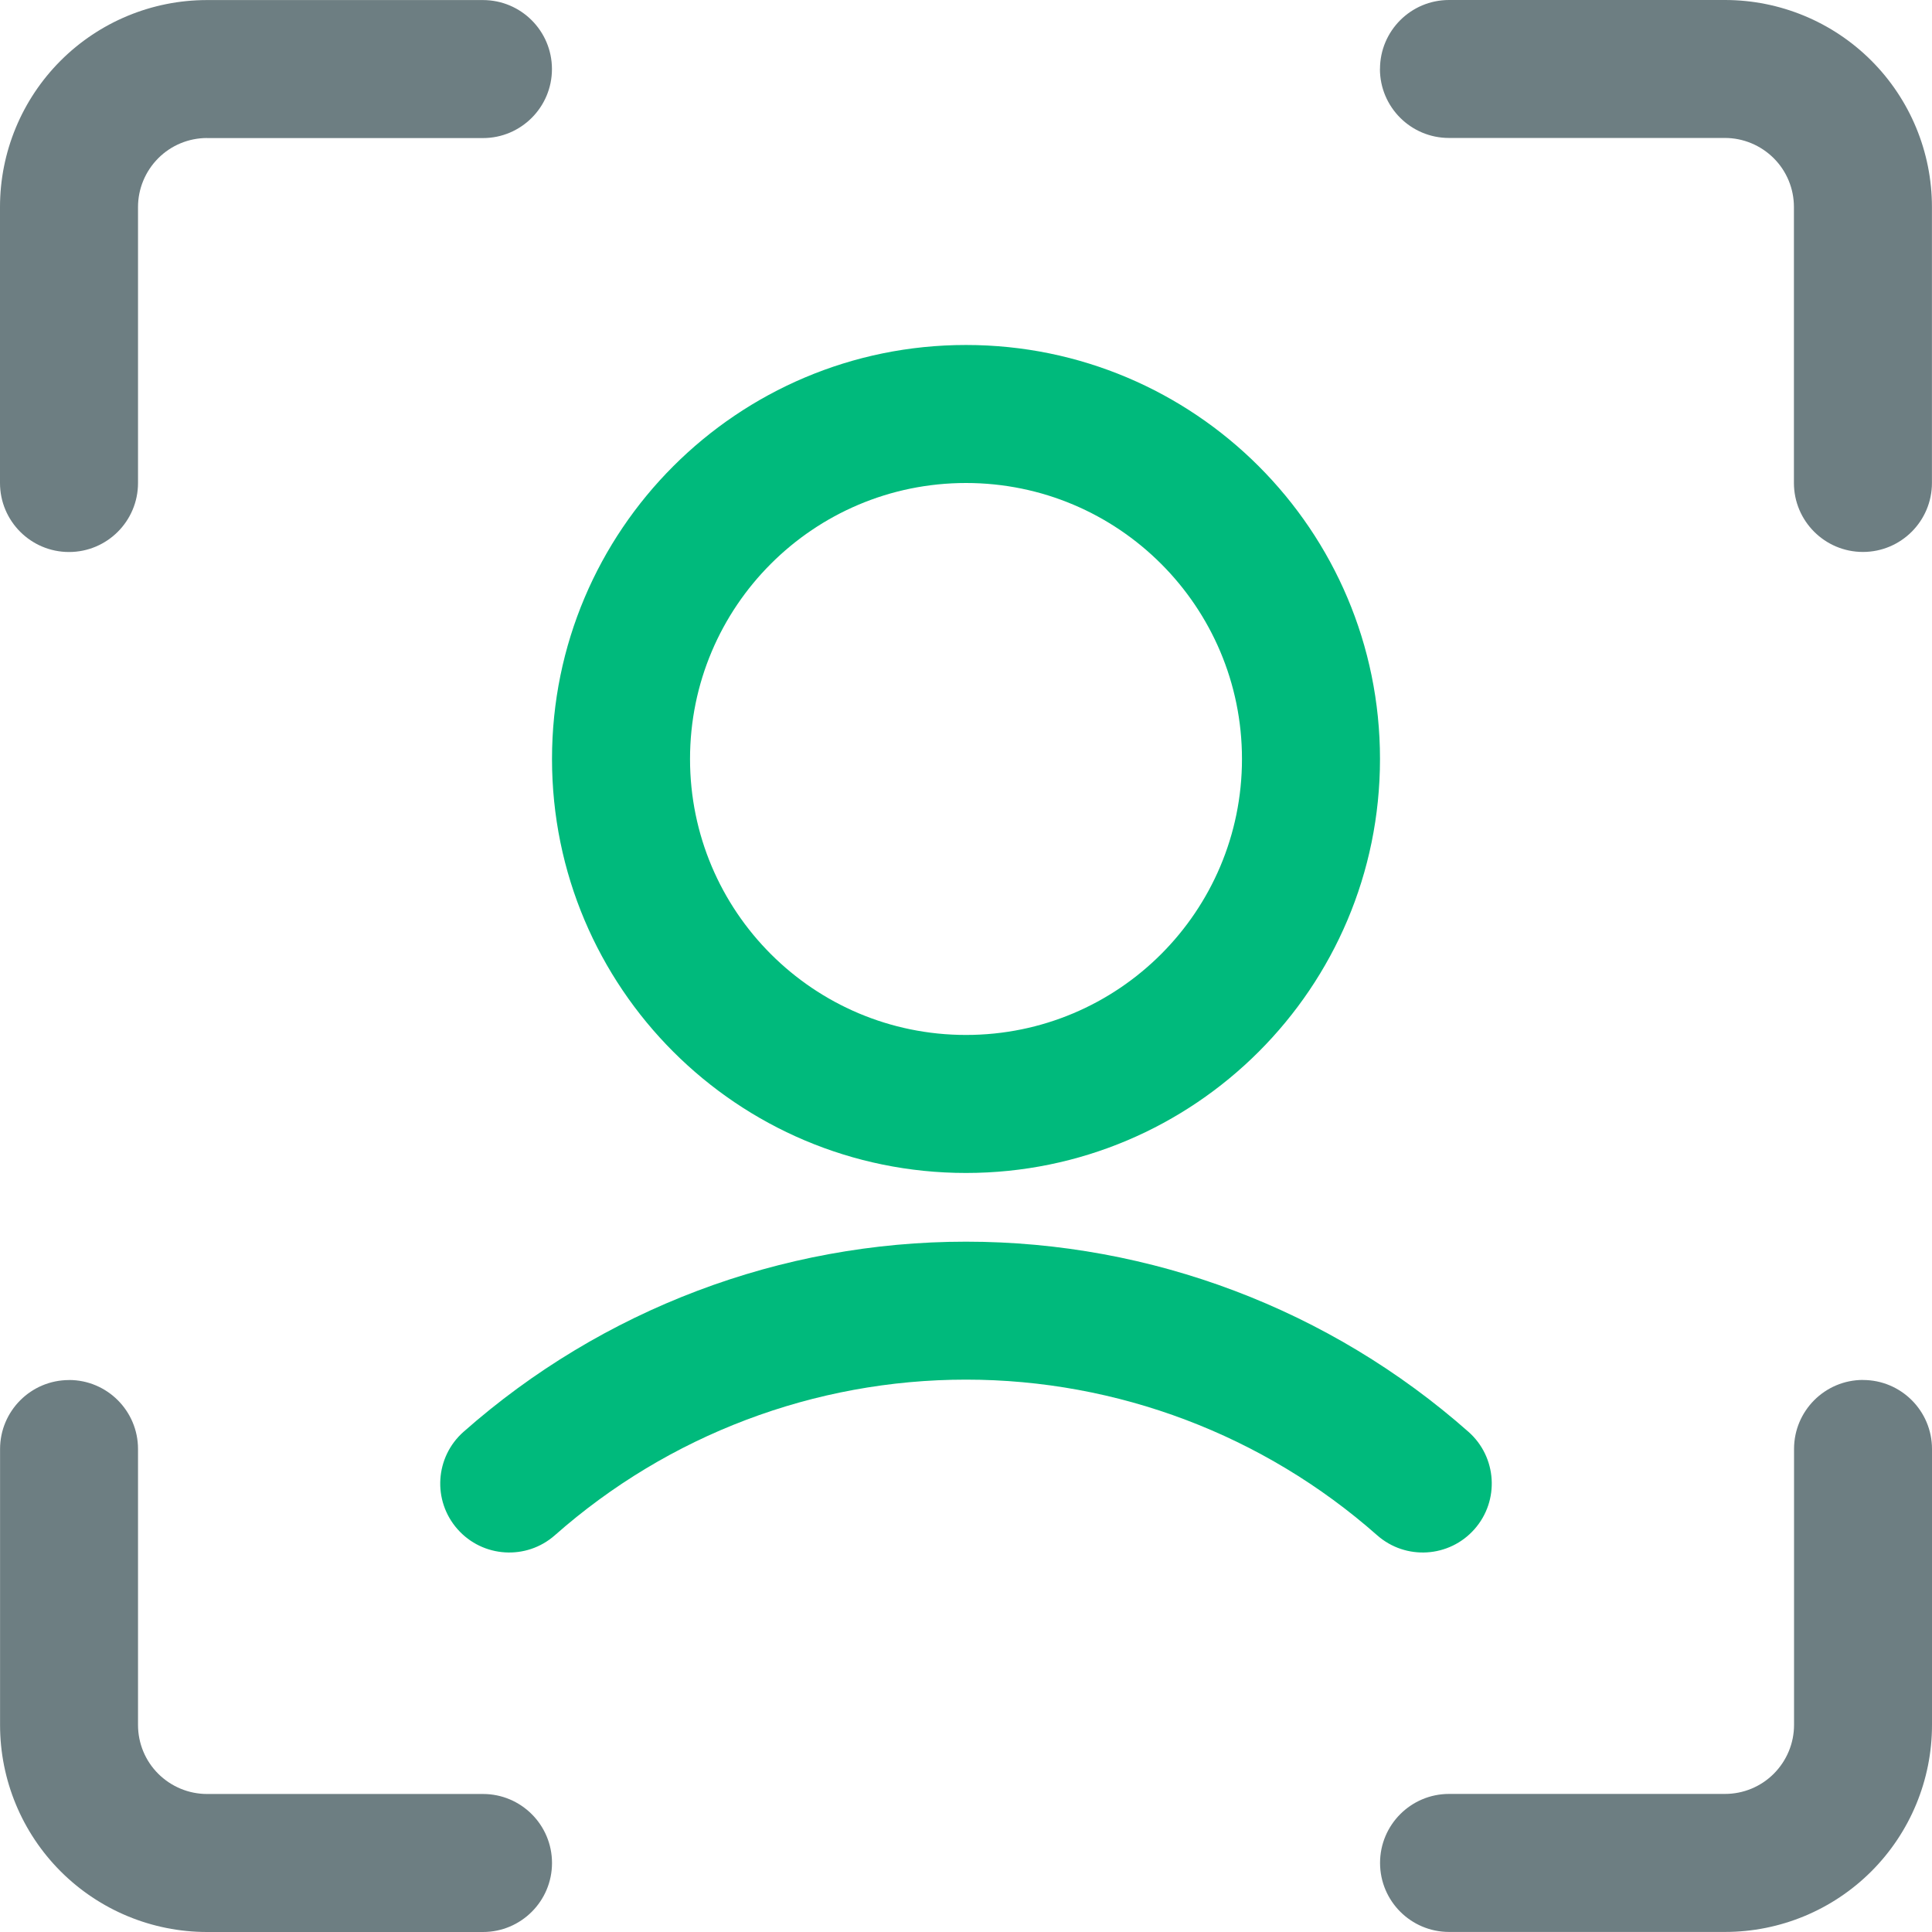 <!-- Generated by IcoMoon.io -->
<svg version="1.1" xmlns="http://www.w3.org/2000/svg" width="32" height="32" viewBox="0 0 32 32">
<title>icon-user-profile</title>
<path fill="#00ba7c" d="M16 8c-2.525 0-4.571 2.047-4.571 4.571s2.047 4.571 4.571 4.571c2.525 0 4.571-2.047 4.571-4.571s-2.047-4.571-4.571-4.571zM9.143 12.571c0-3.787 3.070-6.857 6.857-6.857s6.857 3.070 6.857 6.857c0 3.787-3.070 6.857-6.857 6.857s-6.857-3.070-6.857-6.857z"></path>
<path fill="#00ba7c" d="M7.678 23.715c2.297-2.029 5.257-3.149 8.322-3.149s6.025 1.12 8.322 3.149c0.473 0.418 0.518 1.14 0.1 1.613s-1.14 0.518-1.613 0.1c-1.88-1.66-4.301-2.577-6.809-2.577s-4.929 0.916-6.809 2.577c-0.473 0.418-1.195 0.373-1.613-0.1s-0.373-1.195 0.1-1.613z"></path>
<path fill="#6d7e82" d="M30.857 22.857c0.631 0 1.143 0.512 1.143 1.143v4.571c0 0.909-0.361 1.781-1.004 2.424s-1.515 1.004-2.424 1.004h-4.571c-0.631 0-1.143-0.512-1.143-1.143s0.512-1.143 1.143-1.143h4.571c0.303 0 0.594-0.12 0.808-0.335s0.335-0.505 0.335-0.808v-4.571c0-0.631 0.512-1.143 1.143-1.143z"></path>
<path fill="#6d7e82" d="M22.857 1.143c0-0.631 0.512-1.143 1.143-1.143h4.571c0.909 0 1.781 0.361 2.424 1.004s1.004 1.515 1.004 2.424v4.571c0 0.631-0.512 1.143-1.143 1.143s-1.143-0.512-1.143-1.143v-4.571c0-0.303-0.12-0.594-0.335-0.808s-0.505-0.335-0.808-0.335h-4.571c-0.631 0-1.143-0.512-1.143-1.143z"></path>
<path fill="#6d7e82" d="M3.429 2.286c-0.303 0-0.594 0.12-0.808 0.335s-0.335 0.505-0.335 0.808v4.571c0 0.631-0.512 1.143-1.143 1.143s-1.143-0.512-1.143-1.143v-4.571c0-0.909 0.361-1.781 1.004-2.424s1.515-1.004 2.424-1.004h4.571c0.631 0 1.143 0.512 1.143 1.143s-0.512 1.143-1.143 1.143h-4.571z"></path>
<path fill="#6d7e82" d="M1.143 22.857c0.631 0 1.143 0.512 1.143 1.143v4.571c0 0.303 0.12 0.594 0.335 0.808s0.505 0.335 0.808 0.335h4.571c0.631 0 1.143 0.512 1.143 1.143s-0.512 1.143-1.143 1.143h-4.571c-0.909 0-1.781-0.361-2.424-1.004s-1.004-1.515-1.004-2.424v-4.571c0-0.631 0.512-1.143 1.143-1.143z"></path>
</svg>

